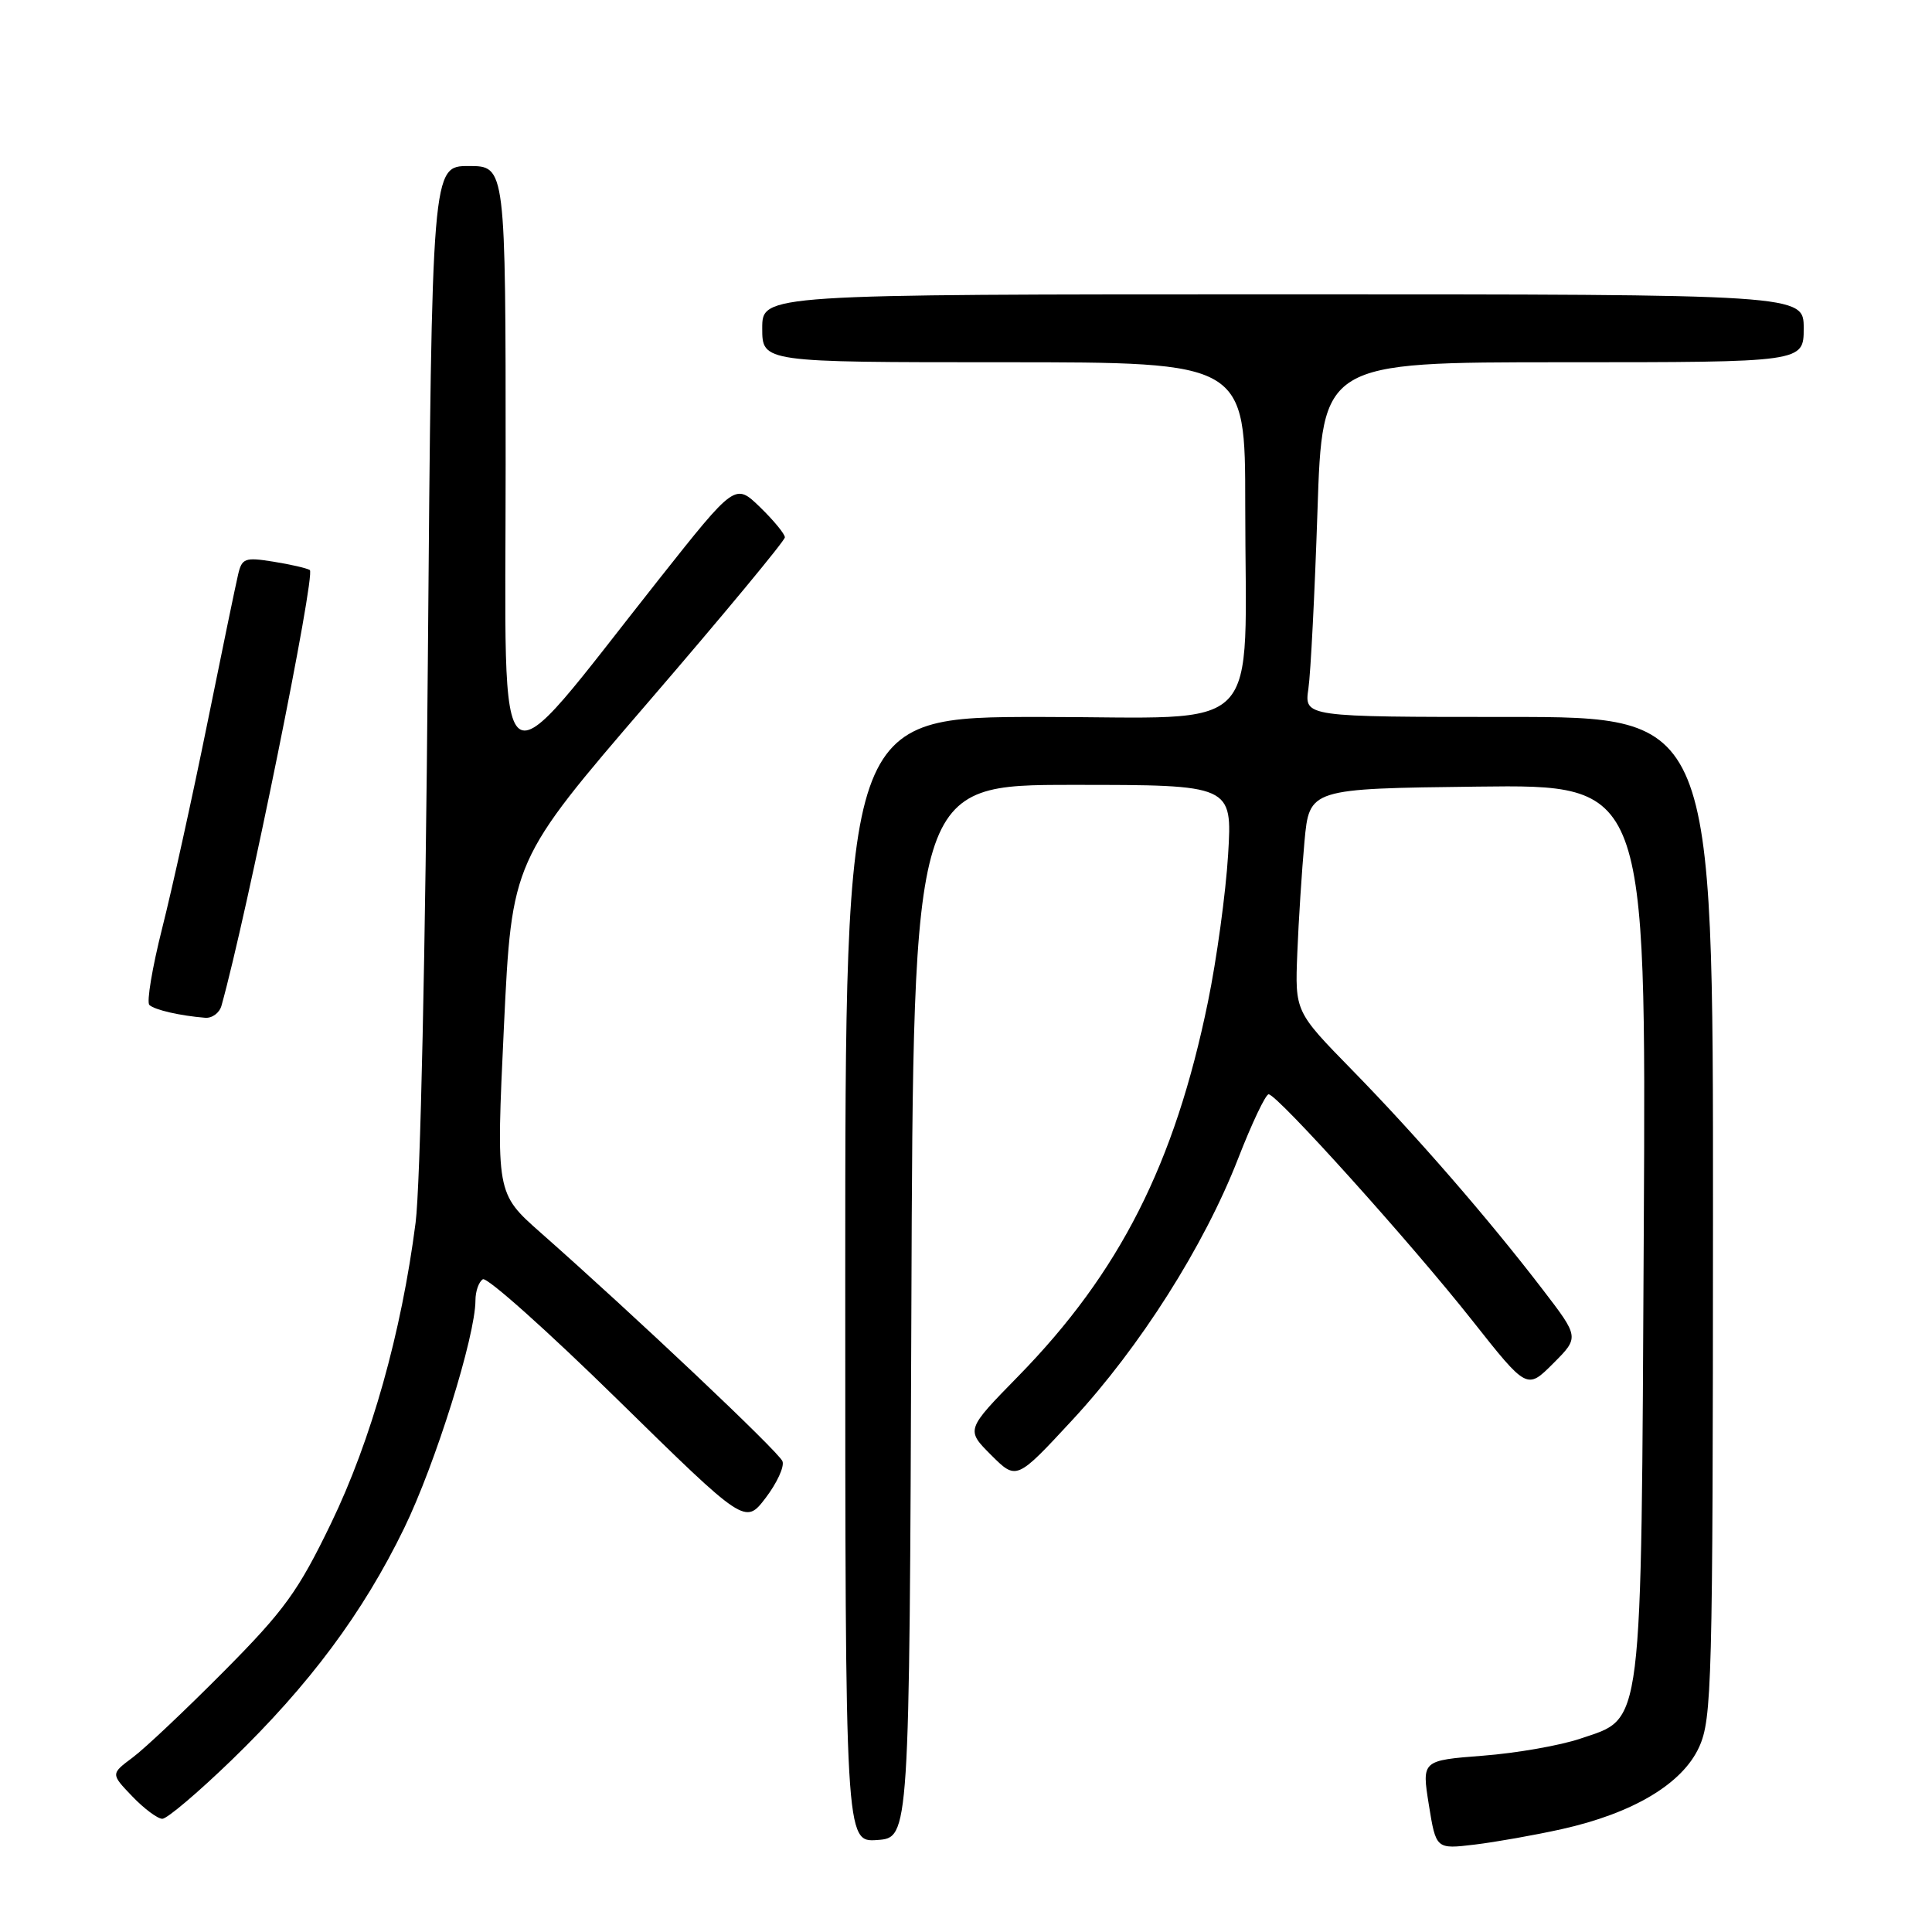 <?xml version="1.0" encoding="UTF-8" standalone="no"?>
<!DOCTYPE svg PUBLIC "-//W3C//DTD SVG 1.1//EN" "http://www.w3.org/Graphics/SVG/1.1/DTD/svg11.dtd" >
<svg xmlns="http://www.w3.org/2000/svg" xmlns:xlink="http://www.w3.org/1999/xlink" version="1.1" viewBox="0 0 256 256">
 <g >
 <path fill="currentColor"
d=" M 206.90 242.38 C 216.38 240.27 222.92 236.37 225.14 231.50 C 226.84 227.76 226.96 223.15 226.98 161.25 C 227.00 95.00 227.00 95.00 199.91 95.00 C 172.82 95.00 172.82 95.00 173.37 91.25 C 173.67 89.19 174.21 78.61 174.57 67.75 C 175.22 48.00 175.22 48.00 207.11 48.00 C 239.00 48.00 239.00 48.00 239.00 43.50 C 239.00 39.00 239.00 39.00 170.00 39.00 C 101.00 39.00 101.00 39.00 101.00 43.50 C 101.00 48.00 101.00 48.00 133.00 48.00 C 165.00 48.00 165.00 48.00 165.00 66.86 C 165.00 98.08 167.97 95.00 137.86 95.00 C 112.00 95.00 112.00 95.00 112.00 169.56 C 112.00 244.11 112.00 244.11 116.25 243.81 C 120.50 243.50 120.50 243.50 120.76 173.75 C 121.01 104.00 121.01 104.00 142.15 104.00 C 163.29 104.00 163.29 104.00 162.73 113.25 C 162.42 118.34 161.22 127.11 160.06 132.75 C 155.66 154.21 148.36 168.62 134.93 182.35 C 127.98 189.45 127.98 189.45 131.33 192.80 C 134.69 196.15 134.69 196.15 142.09 188.16 C 151.05 178.49 159.54 165.11 164.04 153.56 C 165.87 148.85 167.70 145.00 168.10 145.00 C 169.23 145.00 186.98 164.71 195.08 174.97 C 202.33 184.14 202.33 184.14 205.80 180.67 C 209.27 177.20 209.27 177.20 204.40 170.85 C 197.19 161.45 187.68 150.49 179.15 141.77 C 171.59 134.04 171.59 134.04 171.90 126.27 C 172.07 122.00 172.50 115.35 172.85 111.50 C 173.50 104.50 173.50 104.50 195.81 104.23 C 218.12 103.96 218.12 103.96 217.81 162.73 C 217.45 230.25 217.79 227.52 209.40 230.38 C 206.75 231.28 200.94 232.30 196.49 232.64 C 188.39 233.27 188.39 233.27 189.33 239.15 C 190.28 245.03 190.28 245.03 195.39 244.42 C 198.20 244.08 203.38 243.16 206.90 242.38 Z  M 30.66 233.25 C 41.01 223.24 48.10 213.71 53.55 202.50 C 57.70 193.97 62.99 177.05 63.00 172.31 C 63.00 171.10 63.44 169.85 63.98 169.51 C 64.52 169.18 72.56 176.36 81.85 185.47 C 98.74 202.03 98.74 202.03 101.46 198.47 C 102.95 196.51 103.96 194.33 103.68 193.62 C 103.21 192.39 83.97 174.21 71.61 163.31 C 65.73 158.11 65.73 158.11 66.77 136.08 C 67.82 114.04 67.82 114.04 85.91 93.02 C 95.86 81.47 104.00 71.64 104.00 71.20 C 104.00 70.76 102.52 68.96 100.71 67.20 C 97.41 64.01 97.41 64.01 87.32 76.75 C 65.00 104.95 67.00 106.44 67.00 61.56 C 67.00 22.00 67.00 22.00 62.11 22.00 C 57.23 22.00 57.23 22.00 56.69 87.75 C 56.38 125.91 55.70 157.07 55.07 162.00 C 53.20 176.57 49.20 190.81 43.87 201.84 C 39.52 210.84 37.70 213.37 29.69 221.44 C 24.64 226.53 19.19 231.68 17.59 232.87 C 14.67 235.05 14.67 235.05 17.52 238.02 C 19.09 239.66 20.89 241.00 21.51 241.00 C 22.14 241.00 26.25 237.51 30.66 233.25 Z  M 29.35 133.25 C 32.71 121.24 41.87 76.04 41.05 75.53 C 40.64 75.28 38.46 74.78 36.20 74.42 C 32.46 73.82 32.05 73.97 31.55 76.13 C 31.24 77.43 29.39 86.38 27.44 96.00 C 25.49 105.62 22.81 117.77 21.49 122.99 C 20.17 128.22 19.41 132.79 19.79 133.16 C 20.49 133.82 23.85 134.59 27.18 134.86 C 28.11 134.94 29.09 134.21 29.35 133.25 Z "/>
</g>
</svg>
